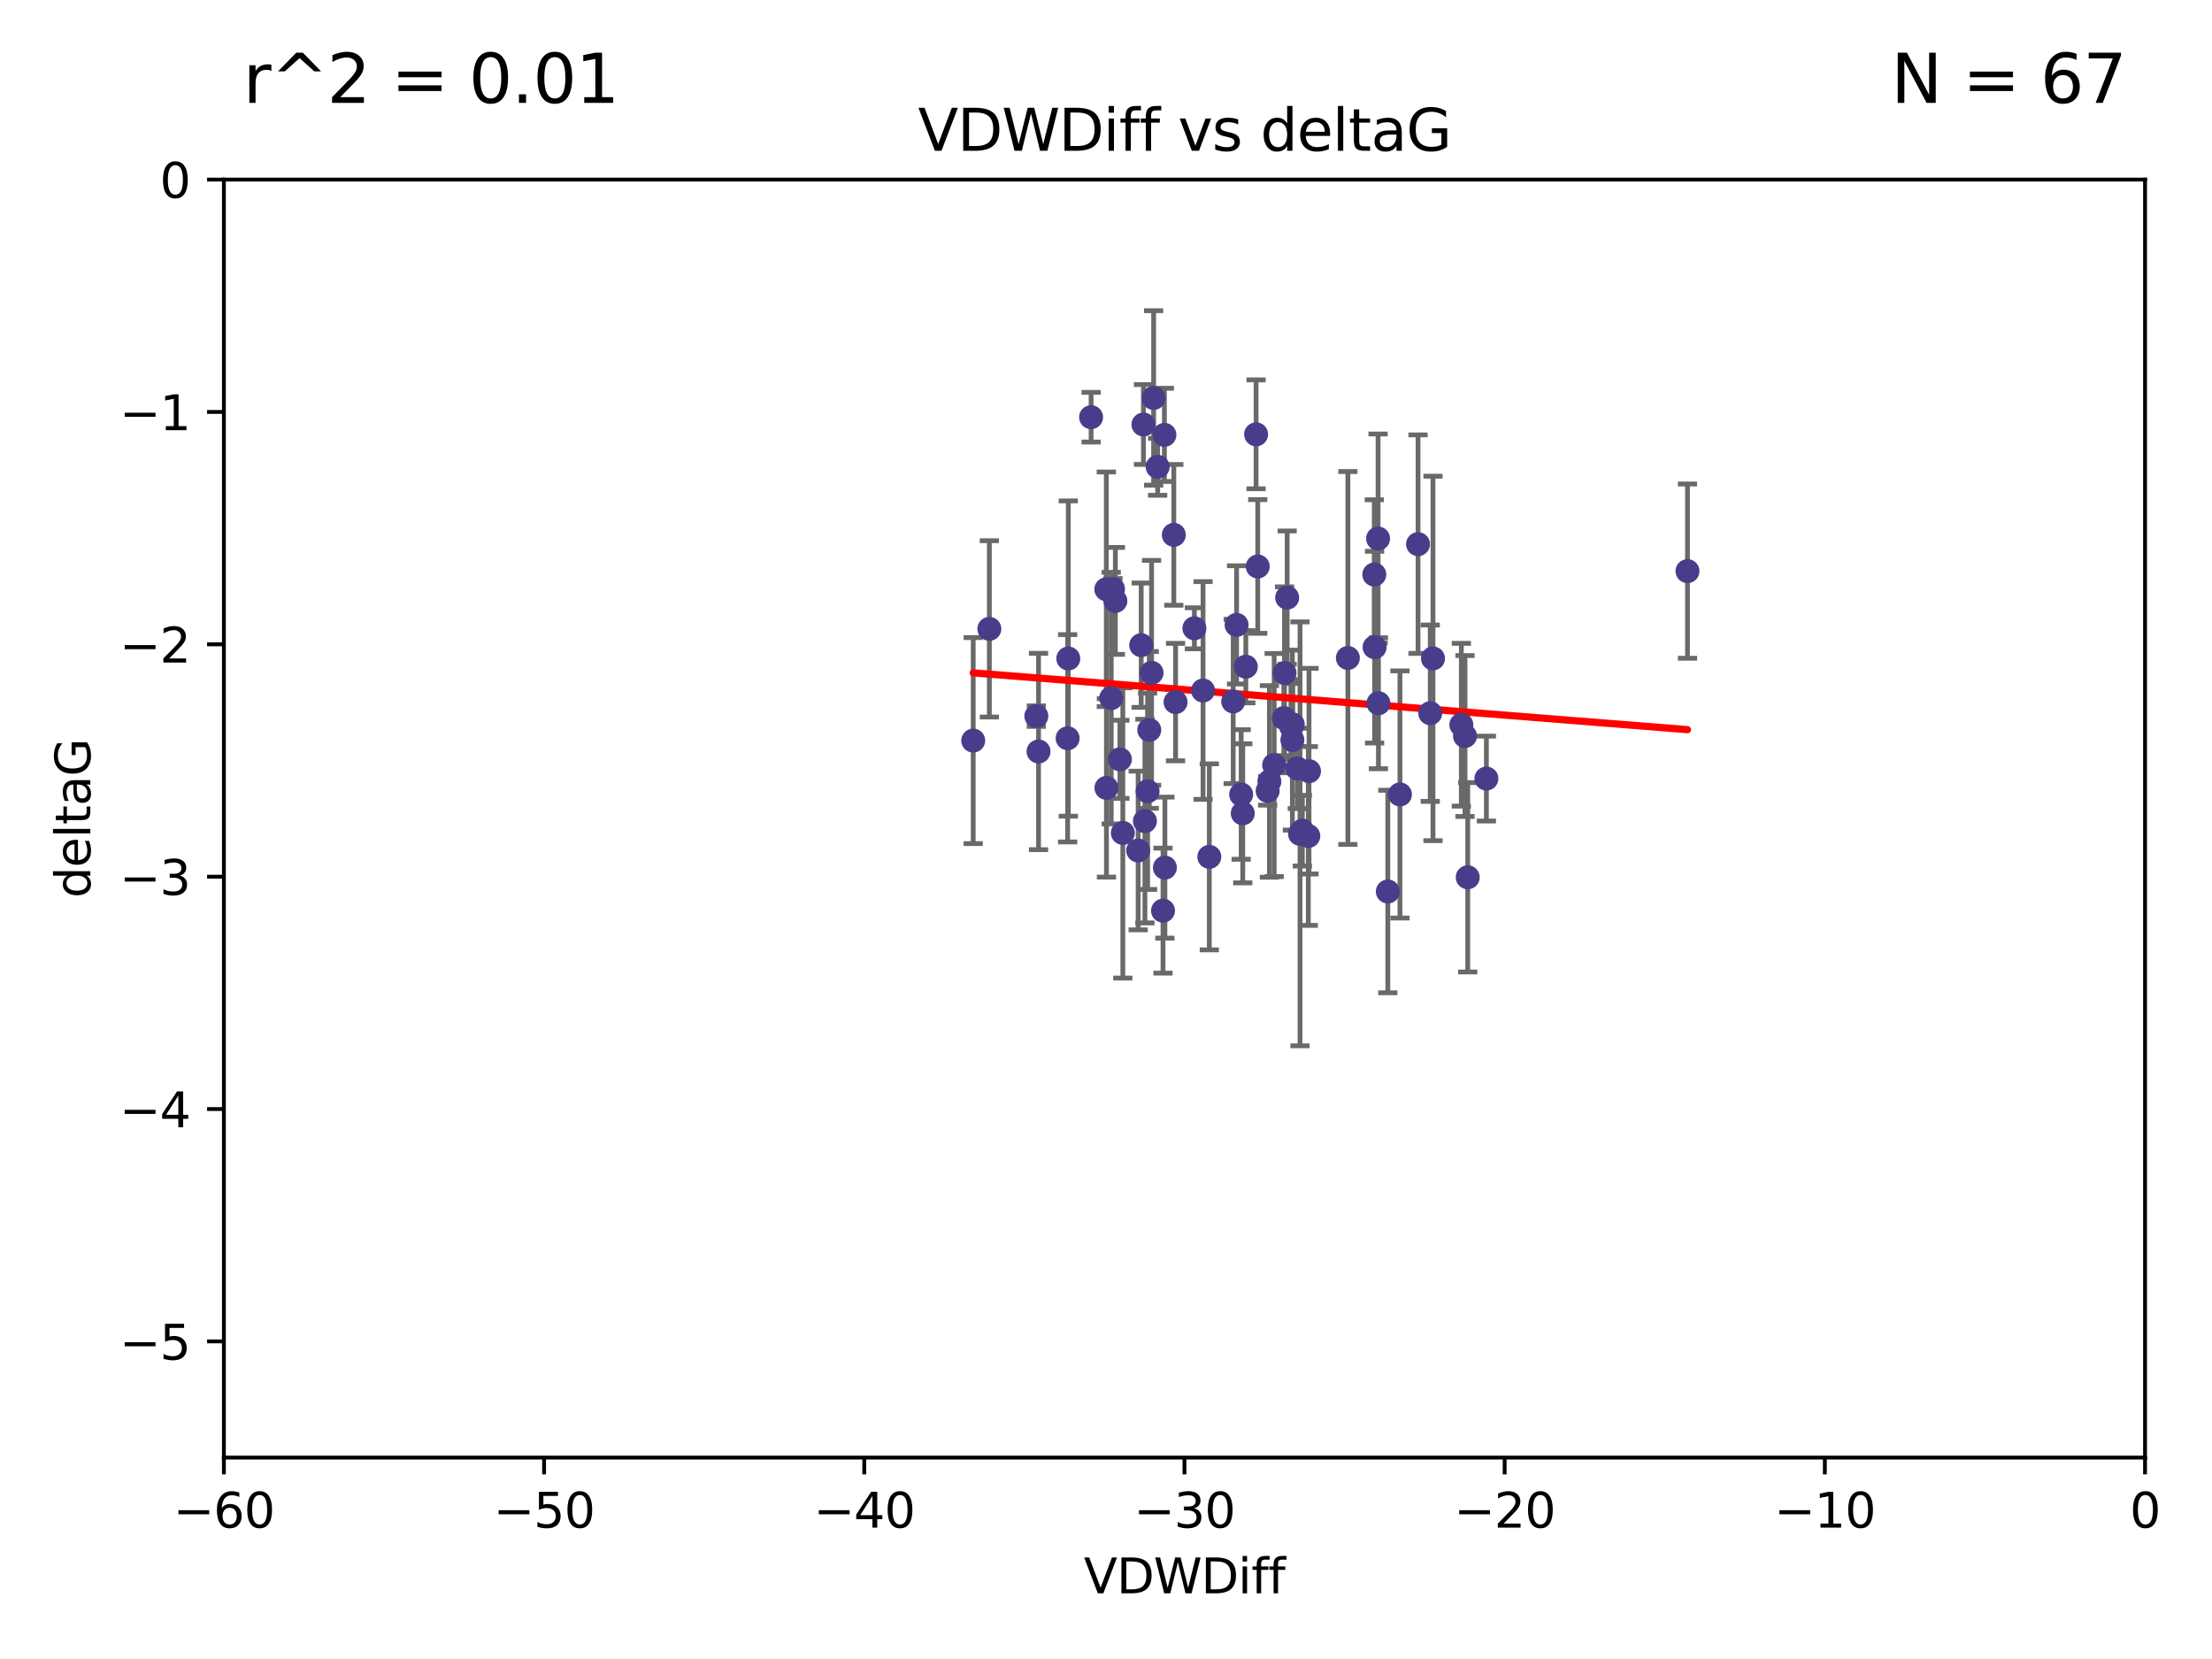 <?xml version="1.0" encoding="utf-8" standalone="no"?>
<!DOCTYPE svg PUBLIC "-//W3C//DTD SVG 1.1//EN"
  "http://www.w3.org/Graphics/SVG/1.1/DTD/svg11.dtd">
<svg xmlns:xlink="http://www.w3.org/1999/xlink" width="460.8pt" height="345.6pt" viewBox="0 0 460.8 345.6" xmlns="http://www.w3.org/2000/svg" version="1.1">
 <defs>
  <style type="text/css">*{stroke-linejoin: round; stroke-linecap: butt}</style>
 </defs>
 <g id="figure_1">
  <g id="patch_1">
   <path d="M 0 345.6 
L 460.8 345.6 
L 460.8 0 
L 0 0 
z
" style="fill: #ffffff"/>
  </g>
  <g id="axes_1">
   <g id="patch_2">
    <path d="M 46.64 303.64 
L 446.85 303.64 
L 446.85 37.411 
L 46.64 37.411 
z
" style="fill: #ffffff"/>
   </g>
   <g id="PathCollection_1">
    <defs>
     <path id="m116207fefe" d="M 0 1.118 
C 0.297 1.118 0.581 1 0.791 0.791 
C 1 0.581 1.118 0.297 1.118 0 
C 1.118 -0.297 1 -0.581 0.791 -0.791 
C 0.581 -1 0.297 -1.118 0 -1.118 
C -0.297 -1.118 -0.581 -1 -0.791 -0.791 
C -1 -0.581 -1.118 -0.297 -1.118 0 
C -1.118 0.297 -1 0.581 -0.791 0.791 
C -0.581 1 -0.297 1.118 0 1.118 
z
" style="stroke: #483d8b"/>
    </defs>
    <g clip-path="url(#p05ab85f09b)">
     <use xlink:href="#m116207fefe" x="270.255" y="160.071" style="fill: #483d8b; stroke: #483d8b"/>
     <use xlink:href="#m116207fefe" x="272.691" y="160.652" style="fill: #483d8b; stroke: #483d8b"/>
     <use xlink:href="#m116207fefe" x="265.433" y="159.372" style="fill: #483d8b; stroke: #483d8b"/>
     <use xlink:href="#m116207fefe" x="239.891" y="140.162" style="fill: #483d8b; stroke: #483d8b"/>
     <use xlink:href="#m116207fefe" x="232.351" y="125.181" style="fill: #483d8b; stroke: #483d8b"/>
     <use xlink:href="#m116207fefe" x="267.447" y="149.587" style="fill: #483d8b; stroke: #483d8b"/>
     <use xlink:href="#m116207fefe" x="202.737" y="154.279" style="fill: #483d8b; stroke: #483d8b"/>
     <use xlink:href="#m116207fefe" x="222.407" y="153.796" style="fill: #483d8b; stroke: #483d8b"/>
     <use xlink:href="#m116207fefe" x="233.906" y="173.516" style="fill: #483d8b; stroke: #483d8b"/>
     <use xlink:href="#m116207fefe" x="216.346" y="156.551" style="fill: #483d8b; stroke: #483d8b"/>
     <use xlink:href="#m116207fefe" x="251.922" y="178.497" style="fill: #483d8b; stroke: #483d8b"/>
     <use xlink:href="#m116207fefe" x="248.814" y="130.884" style="fill: #483d8b; stroke: #483d8b"/>
     <use xlink:href="#m116207fefe" x="271.3" y="173.051" style="fill: #483d8b; stroke: #483d8b"/>
     <use xlink:href="#m116207fefe" x="257.603" y="130.178" style="fill: #483d8b; stroke: #483d8b"/>
     <use xlink:href="#m116207fefe" x="287.153" y="146.497" style="fill: #483d8b; stroke: #483d8b"/>
     <use xlink:href="#m116207fefe" x="227.295" y="86.91" style="fill: #483d8b; stroke: #483d8b"/>
     <use xlink:href="#m116207fefe" x="233.298" y="158.179" style="fill: #483d8b; stroke: #483d8b"/>
     <use xlink:href="#m116207fefe" x="215.886" y="149.182" style="fill: #483d8b; stroke: #483d8b"/>
     <use xlink:href="#m116207fefe" x="230.493" y="164.127" style="fill: #483d8b; stroke: #483d8b"/>
     <use xlink:href="#m116207fefe" x="295.403" y="113.355" style="fill: #483d8b; stroke: #483d8b"/>
     <use xlink:href="#m116207fefe" x="230.466" y="122.757" style="fill: #483d8b; stroke: #483d8b"/>
     <use xlink:href="#m116207fefe" x="289.107" y="185.721" style="fill: #483d8b; stroke: #483d8b"/>
     <use xlink:href="#m116207fefe" x="262.013" y="118.005" style="fill: #483d8b; stroke: #483d8b"/>
     <use xlink:href="#m116207fefe" x="272.543" y="174.149" style="fill: #483d8b; stroke: #483d8b"/>
     <use xlink:href="#m116207fefe" x="269.306" y="150.899" style="fill: #483d8b; stroke: #483d8b"/>
     <use xlink:href="#m116207fefe" x="305.756" y="182.755" style="fill: #483d8b; stroke: #483d8b"/>
     <use xlink:href="#m116207fefe" x="242.569" y="90.593" style="fill: #483d8b; stroke: #483d8b"/>
     <use xlink:href="#m116207fefe" x="286.356" y="134.817" style="fill: #483d8b; stroke: #483d8b"/>
     <use xlink:href="#m116207fefe" x="244.889" y="146.259" style="fill: #483d8b; stroke: #483d8b"/>
     <use xlink:href="#m116207fefe" x="222.546" y="137.183" style="fill: #483d8b; stroke: #483d8b"/>
     <use xlink:href="#m116207fefe" x="264.44" y="162.782" style="fill: #483d8b; stroke: #483d8b"/>
     <use xlink:href="#m116207fefe" x="264.077" y="164.751" style="fill: #483d8b; stroke: #483d8b"/>
     <use xlink:href="#m116207fefe" x="240.322" y="82.899" style="fill: #483d8b; stroke: #483d8b"/>
     <use xlink:href="#m116207fefe" x="237.732" y="134.403" style="fill: #483d8b; stroke: #483d8b"/>
     <use xlink:href="#m116207fefe" x="258.889" y="169.432" style="fill: #483d8b; stroke: #483d8b"/>
     <use xlink:href="#m116207fefe" x="244.528" y="111.421" style="fill: #483d8b; stroke: #483d8b"/>
     <use xlink:href="#m116207fefe" x="237.101" y="177.177" style="fill: #483d8b; stroke: #483d8b"/>
     <use xlink:href="#m116207fefe" x="297.947" y="148.574" style="fill: #483d8b; stroke: #483d8b"/>
     <use xlink:href="#m116207fefe" x="231.488" y="145.428" style="fill: #483d8b; stroke: #483d8b"/>
     <use xlink:href="#m116207fefe" x="268.928" y="151.29" style="fill: #483d8b; stroke: #483d8b"/>
     <use xlink:href="#m116207fefe" x="305.186" y="153.325" style="fill: #483d8b; stroke: #483d8b"/>
     <use xlink:href="#m116207fefe" x="269.227" y="154.174" style="fill: #483d8b; stroke: #483d8b"/>
     <use xlink:href="#m116207fefe" x="250.618" y="143.843" style="fill: #483d8b; stroke: #483d8b"/>
     <use xlink:href="#m116207fefe" x="239.064" y="164.836" style="fill: #483d8b; stroke: #483d8b"/>
     <use xlink:href="#m116207fefe" x="241.163" y="97.248" style="fill: #483d8b; stroke: #483d8b"/>
     <use xlink:href="#m116207fefe" x="242.276" y="189.704" style="fill: #483d8b; stroke: #483d8b"/>
     <use xlink:href="#m116207fefe" x="206.099" y="131.002" style="fill: #483d8b; stroke: #483d8b"/>
     <use xlink:href="#m116207fefe" x="291.637" y="165.498" style="fill: #483d8b; stroke: #483d8b"/>
     <use xlink:href="#m116207fefe" x="231.857" y="122.697" style="fill: #483d8b; stroke: #483d8b"/>
     <use xlink:href="#m116207fefe" x="238.509" y="171.047" style="fill: #483d8b; stroke: #483d8b"/>
     <use xlink:href="#m116207fefe" x="280.786" y="137.07" style="fill: #483d8b; stroke: #483d8b"/>
     <use xlink:href="#m116207fefe" x="298.52" y="137.164" style="fill: #483d8b; stroke: #483d8b"/>
     <use xlink:href="#m116207fefe" x="304.425" y="150.974" style="fill: #483d8b; stroke: #483d8b"/>
     <use xlink:href="#m116207fefe" x="238.202" y="88.433" style="fill: #483d8b; stroke: #483d8b"/>
     <use xlink:href="#m116207fefe" x="259.529" y="138.887" style="fill: #483d8b; stroke: #483d8b"/>
     <use xlink:href="#m116207fefe" x="286.292" y="119.683" style="fill: #483d8b; stroke: #483d8b"/>
     <use xlink:href="#m116207fefe" x="256.898" y="146.121" style="fill: #483d8b; stroke: #483d8b"/>
     <use xlink:href="#m116207fefe" x="309.644" y="162.189" style="fill: #483d8b; stroke: #483d8b"/>
     <use xlink:href="#m116207fefe" x="270.816" y="173.708" style="fill: #483d8b; stroke: #483d8b"/>
     <use xlink:href="#m116207fefe" x="267.591" y="140.214" style="fill: #483d8b; stroke: #483d8b"/>
     <use xlink:href="#m116207fefe" x="239.415" y="152.06" style="fill: #483d8b; stroke: #483d8b"/>
     <use xlink:href="#m116207fefe" x="351.534" y="118.978" style="fill: #483d8b; stroke: #483d8b"/>
     <use xlink:href="#m116207fefe" x="261.666" y="90.48" style="fill: #483d8b; stroke: #483d8b"/>
     <use xlink:href="#m116207fefe" x="287.077" y="112.19" style="fill: #483d8b; stroke: #483d8b"/>
     <use xlink:href="#m116207fefe" x="242.67" y="180.74" style="fill: #483d8b; stroke: #483d8b"/>
     <use xlink:href="#m116207fefe" x="258.557" y="165.503" style="fill: #483d8b; stroke: #483d8b"/>
     <use xlink:href="#m116207fefe" x="268.139" y="124.495" style="fill: #483d8b; stroke: #483d8b"/>
    </g>
   </g>
   <g id="matplotlib.axis_1">
    <g id="xtick_1">
     <g id="line2d_1">
      <defs>
       <path id="m28a22cbeb1" d="M 0 0 
L 0 3.5 
" style="stroke: #000000; stroke-width: 0.8"/>
      </defs>
      <g>
       <use xlink:href="#m28a22cbeb1" x="46.64" y="303.64" style="stroke: #000000; stroke-width: 0.8"/>
      </g>
     </g>
     <g id="text_1">
      <!-- −60 -->
      <g transform="translate(36.088 318.238)scale(0.1 -0.1)">
       <defs>
        <path id="DejaVuSans-2212" d="M 678 2272 
L 4684 2272 
L 4684 1741 
L 678 1741 
L 678 2272 
z
" transform="scale(0.016)"/>
        <path id="DejaVuSans-36" d="M 2113 2584 
Q 1688 2584 1439 2293 
Q 1191 2003 1191 1497 
Q 1191 994 1439 701 
Q 1688 409 2113 409 
Q 2538 409 2786 701 
Q 3034 994 3034 1497 
Q 3034 2003 2786 2293 
Q 2538 2584 2113 2584 
z
M 3366 4563 
L 3366 3988 
Q 3128 4100 2886 4159 
Q 2644 4219 2406 4219 
Q 1781 4219 1451 3797 
Q 1122 3375 1075 2522 
Q 1259 2794 1537 2939 
Q 1816 3084 2150 3084 
Q 2853 3084 3261 2657 
Q 3669 2231 3669 1497 
Q 3669 778 3244 343 
Q 2819 -91 2113 -91 
Q 1303 -91 875 529 
Q 447 1150 447 2328 
Q 447 3434 972 4092 
Q 1497 4750 2381 4750 
Q 2619 4750 2861 4703 
Q 3103 4656 3366 4563 
z
" transform="scale(0.016)"/>
        <path id="DejaVuSans-30" d="M 2034 4250 
Q 1547 4250 1301 3770 
Q 1056 3291 1056 2328 
Q 1056 1369 1301 889 
Q 1547 409 2034 409 
Q 2525 409 2770 889 
Q 3016 1369 3016 2328 
Q 3016 3291 2770 3770 
Q 2525 4250 2034 4250 
z
M 2034 4750 
Q 2819 4750 3233 4129 
Q 3647 3509 3647 2328 
Q 3647 1150 3233 529 
Q 2819 -91 2034 -91 
Q 1250 -91 836 529 
Q 422 1150 422 2328 
Q 422 3509 836 4129 
Q 1250 4750 2034 4750 
z
" transform="scale(0.016)"/>
       </defs>
       <use xlink:href="#DejaVuSans-2212"/>
       <use xlink:href="#DejaVuSans-36" x="83.789"/>
       <use xlink:href="#DejaVuSans-30" x="147.412"/>
      </g>
     </g>
    </g>
    <g id="xtick_2">
     <g id="line2d_2">
      <g>
       <use xlink:href="#m28a22cbeb1" x="113.342" y="303.64" style="stroke: #000000; stroke-width: 0.8"/>
      </g>
     </g>
     <g id="text_2">
      <!-- −50 -->
      <g transform="translate(102.789 318.238)scale(0.1 -0.1)">
       <defs>
        <path id="DejaVuSans-35" d="M 691 4666 
L 3169 4666 
L 3169 4134 
L 1269 4134 
L 1269 2991 
Q 1406 3038 1543 3061 
Q 1681 3084 1819 3084 
Q 2600 3084 3056 2656 
Q 3513 2228 3513 1497 
Q 3513 744 3044 326 
Q 2575 -91 1722 -91 
Q 1428 -91 1123 -41 
Q 819 9 494 109 
L 494 744 
Q 775 591 1075 516 
Q 1375 441 1709 441 
Q 2250 441 2565 725 
Q 2881 1009 2881 1497 
Q 2881 1984 2565 2268 
Q 2250 2553 1709 2553 
Q 1456 2553 1204 2497 
Q 953 2441 691 2322 
L 691 4666 
z
" transform="scale(0.016)"/>
       </defs>
       <use xlink:href="#DejaVuSans-2212"/>
       <use xlink:href="#DejaVuSans-35" x="83.789"/>
       <use xlink:href="#DejaVuSans-30" x="147.412"/>
      </g>
     </g>
    </g>
    <g id="xtick_3">
     <g id="line2d_3">
      <g>
       <use xlink:href="#m28a22cbeb1" x="180.043" y="303.64" style="stroke: #000000; stroke-width: 0.8"/>
      </g>
     </g>
     <g id="text_3">
      <!-- −40 -->
      <g transform="translate(169.491 318.238)scale(0.1 -0.1)">
       <defs>
        <path id="DejaVuSans-34" d="M 2419 4116 
L 825 1625 
L 2419 1625 
L 2419 4116 
z
M 2253 4666 
L 3047 4666 
L 3047 1625 
L 3713 1625 
L 3713 1100 
L 3047 1100 
L 3047 0 
L 2419 0 
L 2419 1100 
L 313 1100 
L 313 1709 
L 2253 4666 
z
" transform="scale(0.016)"/>
       </defs>
       <use xlink:href="#DejaVuSans-2212"/>
       <use xlink:href="#DejaVuSans-34" x="83.789"/>
       <use xlink:href="#DejaVuSans-30" x="147.412"/>
      </g>
     </g>
    </g>
    <g id="xtick_4">
     <g id="line2d_4">
      <g>
       <use xlink:href="#m28a22cbeb1" x="246.745" y="303.64" style="stroke: #000000; stroke-width: 0.8"/>
      </g>
     </g>
     <g id="text_4">
      <!-- −30 -->
      <g transform="translate(236.193 318.238)scale(0.1 -0.1)">
       <defs>
        <path id="DejaVuSans-33" d="M 2597 2516 
Q 3050 2419 3304 2112 
Q 3559 1806 3559 1356 
Q 3559 666 3084 287 
Q 2609 -91 1734 -91 
Q 1441 -91 1130 -33 
Q 819 25 488 141 
L 488 750 
Q 750 597 1062 519 
Q 1375 441 1716 441 
Q 2309 441 2620 675 
Q 2931 909 2931 1356 
Q 2931 1769 2642 2001 
Q 2353 2234 1838 2234 
L 1294 2234 
L 1294 2753 
L 1863 2753 
Q 2328 2753 2575 2939 
Q 2822 3125 2822 3475 
Q 2822 3834 2567 4026 
Q 2313 4219 1838 4219 
Q 1578 4219 1281 4162 
Q 984 4106 628 3988 
L 628 4550 
Q 988 4650 1302 4700 
Q 1616 4750 1894 4750 
Q 2613 4750 3031 4423 
Q 3450 4097 3450 3541 
Q 3450 3153 3228 2886 
Q 3006 2619 2597 2516 
z
" transform="scale(0.016)"/>
       </defs>
       <use xlink:href="#DejaVuSans-2212"/>
       <use xlink:href="#DejaVuSans-33" x="83.789"/>
       <use xlink:href="#DejaVuSans-30" x="147.412"/>
      </g>
     </g>
    </g>
    <g id="xtick_5">
     <g id="line2d_5">
      <g>
       <use xlink:href="#m28a22cbeb1" x="313.447" y="303.64" style="stroke: #000000; stroke-width: 0.8"/>
      </g>
     </g>
     <g id="text_5">
      <!-- −20 -->
      <g transform="translate(302.894 318.238)scale(0.1 -0.1)">
       <defs>
        <path id="DejaVuSans-32" d="M 1228 531 
L 3431 531 
L 3431 0 
L 469 0 
L 469 531 
Q 828 903 1448 1529 
Q 2069 2156 2228 2338 
Q 2531 2678 2651 2914 
Q 2772 3150 2772 3378 
Q 2772 3750 2511 3984 
Q 2250 4219 1831 4219 
Q 1534 4219 1204 4116 
Q 875 4013 500 3803 
L 500 4441 
Q 881 4594 1212 4672 
Q 1544 4750 1819 4750 
Q 2544 4750 2975 4387 
Q 3406 4025 3406 3419 
Q 3406 3131 3298 2873 
Q 3191 2616 2906 2266 
Q 2828 2175 2409 1742 
Q 1991 1309 1228 531 
z
" transform="scale(0.016)"/>
       </defs>
       <use xlink:href="#DejaVuSans-2212"/>
       <use xlink:href="#DejaVuSans-32" x="83.789"/>
       <use xlink:href="#DejaVuSans-30" x="147.412"/>
      </g>
     </g>
    </g>
    <g id="xtick_6">
     <g id="line2d_6">
      <g>
       <use xlink:href="#m28a22cbeb1" x="380.148" y="303.64" style="stroke: #000000; stroke-width: 0.8"/>
      </g>
     </g>
     <g id="text_6">
      <!-- −10 -->
      <g transform="translate(369.596 318.238)scale(0.1 -0.1)">
       <defs>
        <path id="DejaVuSans-31" d="M 794 531 
L 1825 531 
L 1825 4091 
L 703 3866 
L 703 4441 
L 1819 4666 
L 2450 4666 
L 2450 531 
L 3481 531 
L 3481 0 
L 794 0 
L 794 531 
z
" transform="scale(0.016)"/>
       </defs>
       <use xlink:href="#DejaVuSans-2212"/>
       <use xlink:href="#DejaVuSans-31" x="83.789"/>
       <use xlink:href="#DejaVuSans-30" x="147.412"/>
      </g>
     </g>
    </g>
    <g id="xtick_7">
     <g id="line2d_7">
      <g>
       <use xlink:href="#m28a22cbeb1" x="446.85" y="303.64" style="stroke: #000000; stroke-width: 0.8"/>
      </g>
     </g>
     <g id="text_7">
      <!-- 0 -->
      <g transform="translate(443.669 318.238)scale(0.1 -0.1)">
       <use xlink:href="#DejaVuSans-30"/>
      </g>
     </g>
    </g>
    <g id="text_8">
     <!-- VDWDiff -->
     <g transform="translate(225.772 331.917)scale(0.1 -0.1)">
      <defs>
       <path id="DejaVuSans-56" d="M 1831 0 
L 50 4666 
L 709 4666 
L 2188 738 
L 3669 4666 
L 4325 4666 
L 2547 0 
L 1831 0 
z
" transform="scale(0.016)"/>
       <path id="DejaVuSans-44" d="M 1259 4147 
L 1259 519 
L 2022 519 
Q 2988 519 3436 956 
Q 3884 1394 3884 2338 
Q 3884 3275 3436 3711 
Q 2988 4147 2022 4147 
L 1259 4147 
z
M 628 4666 
L 1925 4666 
Q 3281 4666 3915 4102 
Q 4550 3538 4550 2338 
Q 4550 1131 3912 565 
Q 3275 0 1925 0 
L 628 0 
L 628 4666 
z
" transform="scale(0.016)"/>
       <path id="DejaVuSans-57" d="M 213 4666 
L 850 4666 
L 1831 722 
L 2809 4666 
L 3519 4666 
L 4500 722 
L 5478 4666 
L 6119 4666 
L 4947 0 
L 4153 0 
L 3169 4050 
L 2175 0 
L 1381 0 
L 213 4666 
z
" transform="scale(0.016)"/>
       <path id="DejaVuSans-69" d="M 603 3500 
L 1178 3500 
L 1178 0 
L 603 0 
L 603 3500 
z
M 603 4863 
L 1178 4863 
L 1178 4134 
L 603 4134 
L 603 4863 
z
" transform="scale(0.016)"/>
       <path id="DejaVuSans-66" d="M 2375 4863 
L 2375 4384 
L 1825 4384 
Q 1516 4384 1395 4259 
Q 1275 4134 1275 3809 
L 1275 3500 
L 2222 3500 
L 2222 3053 
L 1275 3053 
L 1275 0 
L 697 0 
L 697 3053 
L 147 3053 
L 147 3500 
L 697 3500 
L 697 3744 
Q 697 4328 969 4595 
Q 1241 4863 1831 4863 
L 2375 4863 
z
" transform="scale(0.016)"/>
      </defs>
      <use xlink:href="#DejaVuSans-56"/>
      <use xlink:href="#DejaVuSans-44" x="68.408"/>
      <use xlink:href="#DejaVuSans-57" x="145.41"/>
      <use xlink:href="#DejaVuSans-44" x="244.287"/>
      <use xlink:href="#DejaVuSans-69" x="321.289"/>
      <use xlink:href="#DejaVuSans-66" x="349.072"/>
      <use xlink:href="#DejaVuSans-66" x="384.277"/>
     </g>
    </g>
   </g>
   <g id="matplotlib.axis_2">
    <g id="ytick_1">
     <g id="line2d_8">
      <defs>
       <path id="mb8b93cf6dc" d="M 0 0 
L -3.5 0 
" style="stroke: #000000; stroke-width: 0.8"/>
      </defs>
      <g>
       <use xlink:href="#mb8b93cf6dc" x="46.64" y="279.437" style="stroke: #000000; stroke-width: 0.8"/>
      </g>
     </g>
     <g id="text_9">
      <!-- −5 -->
      <g transform="translate(24.898 283.237)scale(0.1 -0.1)">
       <use xlink:href="#DejaVuSans-2212"/>
       <use xlink:href="#DejaVuSans-35" x="83.789"/>
      </g>
     </g>
    </g>
    <g id="ytick_2">
     <g id="line2d_9">
      <g>
       <use xlink:href="#mb8b93cf6dc" x="46.64" y="231.032" style="stroke: #000000; stroke-width: 0.8"/>
      </g>
     </g>
     <g id="text_10">
      <!-- −4 -->
      <g transform="translate(24.898 234.831)scale(0.1 -0.1)">
       <use xlink:href="#DejaVuSans-2212"/>
       <use xlink:href="#DejaVuSans-34" x="83.789"/>
      </g>
     </g>
    </g>
    <g id="ytick_3">
     <g id="line2d_10">
      <g>
       <use xlink:href="#mb8b93cf6dc" x="46.64" y="182.627" style="stroke: #000000; stroke-width: 0.8"/>
      </g>
     </g>
     <g id="text_11">
      <!-- −3 -->
      <g transform="translate(24.898 186.426)scale(0.1 -0.1)">
       <use xlink:href="#DejaVuSans-2212"/>
       <use xlink:href="#DejaVuSans-33" x="83.789"/>
      </g>
     </g>
    </g>
    <g id="ytick_4">
     <g id="line2d_11">
      <g>
       <use xlink:href="#mb8b93cf6dc" x="46.64" y="134.222" style="stroke: #000000; stroke-width: 0.8"/>
      </g>
     </g>
     <g id="text_12">
      <!-- −2 -->
      <g transform="translate(24.898 138.021)scale(0.1 -0.1)">
       <use xlink:href="#DejaVuSans-2212"/>
       <use xlink:href="#DejaVuSans-32" x="83.789"/>
      </g>
     </g>
    </g>
    <g id="ytick_5">
     <g id="line2d_12">
      <g>
       <use xlink:href="#mb8b93cf6dc" x="46.64" y="85.816" style="stroke: #000000; stroke-width: 0.8"/>
      </g>
     </g>
     <g id="text_13">
      <!-- −1 -->
      <g transform="translate(24.898 89.616)scale(0.1 -0.1)">
       <use xlink:href="#DejaVuSans-2212"/>
       <use xlink:href="#DejaVuSans-31" x="83.789"/>
      </g>
     </g>
    </g>
    <g id="ytick_6">
     <g id="line2d_13">
      <g>
       <use xlink:href="#mb8b93cf6dc" x="46.64" y="37.411" style="stroke: #000000; stroke-width: 0.8"/>
      </g>
     </g>
     <g id="text_14">
      <!-- 0 -->
      <g transform="translate(33.278 41.21)scale(0.1 -0.1)">
       <use xlink:href="#DejaVuSans-30"/>
      </g>
     </g>
    </g>
    <g id="text_15">
     <!-- deltaG -->
     <g transform="translate(18.818 187.064)rotate(-90)scale(0.1 -0.1)">
      <defs>
       <path id="DejaVuSans-64" d="M 2906 2969 
L 2906 4863 
L 3481 4863 
L 3481 0 
L 2906 0 
L 2906 525 
Q 2725 213 2448 61 
Q 2172 -91 1784 -91 
Q 1150 -91 751 415 
Q 353 922 353 1747 
Q 353 2572 751 3078 
Q 1150 3584 1784 3584 
Q 2172 3584 2448 3432 
Q 2725 3281 2906 2969 
z
M 947 1747 
Q 947 1113 1208 752 
Q 1469 391 1925 391 
Q 2381 391 2643 752 
Q 2906 1113 2906 1747 
Q 2906 2381 2643 2742 
Q 2381 3103 1925 3103 
Q 1469 3103 1208 2742 
Q 947 2381 947 1747 
z
" transform="scale(0.016)"/>
       <path id="DejaVuSans-65" d="M 3597 1894 
L 3597 1613 
L 953 1613 
Q 991 1019 1311 708 
Q 1631 397 2203 397 
Q 2534 397 2845 478 
Q 3156 559 3463 722 
L 3463 178 
Q 3153 47 2828 -22 
Q 2503 -91 2169 -91 
Q 1331 -91 842 396 
Q 353 884 353 1716 
Q 353 2575 817 3079 
Q 1281 3584 2069 3584 
Q 2775 3584 3186 3129 
Q 3597 2675 3597 1894 
z
M 3022 2063 
Q 3016 2534 2758 2815 
Q 2500 3097 2075 3097 
Q 1594 3097 1305 2825 
Q 1016 2553 972 2059 
L 3022 2063 
z
" transform="scale(0.016)"/>
       <path id="DejaVuSans-6c" d="M 603 4863 
L 1178 4863 
L 1178 0 
L 603 0 
L 603 4863 
z
" transform="scale(0.016)"/>
       <path id="DejaVuSans-74" d="M 1172 4494 
L 1172 3500 
L 2356 3500 
L 2356 3053 
L 1172 3053 
L 1172 1153 
Q 1172 725 1289 603 
Q 1406 481 1766 481 
L 2356 481 
L 2356 0 
L 1766 0 
Q 1100 0 847 248 
Q 594 497 594 1153 
L 594 3053 
L 172 3053 
L 172 3500 
L 594 3500 
L 594 4494 
L 1172 4494 
z
" transform="scale(0.016)"/>
       <path id="DejaVuSans-61" d="M 2194 1759 
Q 1497 1759 1228 1600 
Q 959 1441 959 1056 
Q 959 750 1161 570 
Q 1363 391 1709 391 
Q 2188 391 2477 730 
Q 2766 1069 2766 1631 
L 2766 1759 
L 2194 1759 
z
M 3341 1997 
L 3341 0 
L 2766 0 
L 2766 531 
Q 2569 213 2275 61 
Q 1981 -91 1556 -91 
Q 1019 -91 701 211 
Q 384 513 384 1019 
Q 384 1609 779 1909 
Q 1175 2209 1959 2209 
L 2766 2209 
L 2766 2266 
Q 2766 2663 2505 2880 
Q 2244 3097 1772 3097 
Q 1472 3097 1187 3025 
Q 903 2953 641 2809 
L 641 3341 
Q 956 3463 1253 3523 
Q 1550 3584 1831 3584 
Q 2591 3584 2966 3190 
Q 3341 2797 3341 1997 
z
" transform="scale(0.016)"/>
       <path id="DejaVuSans-47" d="M 3809 666 
L 3809 1919 
L 2778 1919 
L 2778 2438 
L 4434 2438 
L 4434 434 
Q 4069 175 3628 42 
Q 3188 -91 2688 -91 
Q 1594 -91 976 548 
Q 359 1188 359 2328 
Q 359 3472 976 4111 
Q 1594 4750 2688 4750 
Q 3144 4750 3555 4637 
Q 3966 4525 4313 4306 
L 4313 3634 
Q 3963 3931 3569 4081 
Q 3175 4231 2741 4231 
Q 1884 4231 1454 3753 
Q 1025 3275 1025 2328 
Q 1025 1384 1454 906 
Q 1884 428 2741 428 
Q 3075 428 3337 486 
Q 3600 544 3809 666 
z
" transform="scale(0.016)"/>
      </defs>
      <use xlink:href="#DejaVuSans-64"/>
      <use xlink:href="#DejaVuSans-65" x="63.477"/>
      <use xlink:href="#DejaVuSans-6c" x="125"/>
      <use xlink:href="#DejaVuSans-74" x="152.783"/>
      <use xlink:href="#DejaVuSans-61" x="191.992"/>
      <use xlink:href="#DejaVuSans-47" x="253.271"/>
     </g>
    </g>
   </g>
   <g id="LineCollection_1">
    <path d="M 270.255 168.439 
L 270.255 151.703 
" clip-path="url(#p05ab85f09b)" style="fill: none; stroke: #696969"/>
    <path d="M 272.691 182.073 
L 272.691 139.231 
" clip-path="url(#p05ab85f09b)" style="fill: none; stroke: #696969"/>
    <path d="M 265.433 182.611 
L 265.433 136.132 
" clip-path="url(#p05ab85f09b)" style="fill: none; stroke: #696969"/>
    <path d="M 239.891 163.584 
L 239.891 116.74 
" clip-path="url(#p05ab85f09b)" style="fill: none; stroke: #696969"/>
    <path d="M 232.351 136.32 
L 232.351 114.041 
" clip-path="url(#p05ab85f09b)" style="fill: none; stroke: #696969"/>
    <path d="M 267.447 157.412 
L 267.447 141.762 
" clip-path="url(#p05ab85f09b)" style="fill: none; stroke: #696969"/>
    <path d="M 202.737 175.739 
L 202.737 132.819 
" clip-path="url(#p05ab85f09b)" style="fill: none; stroke: #696969"/>
    <path d="M 222.407 175.392 
L 222.407 132.2 
" clip-path="url(#p05ab85f09b)" style="fill: none; stroke: #696969"/>
    <path d="M 233.906 203.746 
L 233.906 143.286 
" clip-path="url(#p05ab85f09b)" style="fill: none; stroke: #696969"/>
    <path d="M 216.346 177.004 
L 216.346 136.097 
" clip-path="url(#p05ab85f09b)" style="fill: none; stroke: #696969"/>
    <path d="M 251.922 197.874 
L 251.922 159.12 
" clip-path="url(#p05ab85f09b)" style="fill: none; stroke: #696969"/>
    <path d="M 248.814 135.159 
L 248.814 126.609 
" clip-path="url(#p05ab85f09b)" style="fill: none; stroke: #696969"/>
    <path d="M 271.3 180.414 
L 271.3 165.687 
" clip-path="url(#p05ab85f09b)" style="fill: none; stroke: #696969"/>
    <path d="M 257.603 142.492 
L 257.603 117.864 
" clip-path="url(#p05ab85f09b)" style="fill: none; stroke: #696969"/>
    <path d="M 287.153 160.138 
L 287.153 132.856 
" clip-path="url(#p05ab85f09b)" style="fill: none; stroke: #696969"/>
    <path d="M 227.295 92.088 
L 227.295 81.731 
" clip-path="url(#p05ab85f09b)" style="fill: none; stroke: #696969"/>
    <path d="M 233.298 166.315 
L 233.298 150.044 
" clip-path="url(#p05ab85f09b)" style="fill: none; stroke: #696969"/>
    <path d="M 215.886 151.319 
L 215.886 147.045 
" clip-path="url(#p05ab85f09b)" style="fill: none; stroke: #696969"/>
    <path d="M 230.493 182.713 
L 230.493 145.541 
" clip-path="url(#p05ab85f09b)" style="fill: none; stroke: #696969"/>
    <path d="M 295.403 136.114 
L 295.403 90.597 
" clip-path="url(#p05ab85f09b)" style="fill: none; stroke: #696969"/>
    <path d="M 230.466 147.193 
L 230.466 98.321 
" clip-path="url(#p05ab85f09b)" style="fill: none; stroke: #696969"/>
    <path d="M 289.107 206.817 
L 289.107 164.624 
" clip-path="url(#p05ab85f09b)" style="fill: none; stroke: #696969"/>
    <path d="M 262.013 131.932 
L 262.013 104.078 
" clip-path="url(#p05ab85f09b)" style="fill: none; stroke: #696969"/>
    <path d="M 272.543 192.775 
L 272.543 155.523 
" clip-path="url(#p05ab85f09b)" style="fill: none; stroke: #696969"/>
    <path d="M 269.306 159.417 
L 269.306 142.381 
" clip-path="url(#p05ab85f09b)" style="fill: none; stroke: #696969"/>
    <path d="M 305.756 202.478 
L 305.756 163.031 
" clip-path="url(#p05ab85f09b)" style="fill: none; stroke: #696969"/>
    <path d="M 242.569 100.302 
L 242.569 80.883 
" clip-path="url(#p05ab85f09b)" style="fill: none; stroke: #696969"/>
    <path d="M 286.356 154.789 
L 286.356 114.844 
" clip-path="url(#p05ab85f09b)" style="fill: none; stroke: #696969"/>
    <path d="M 244.889 158.491 
L 244.889 134.026 
" clip-path="url(#p05ab85f09b)" style="fill: none; stroke: #696969"/>
    <path d="M 222.546 170.019 
L 222.546 104.346 
" clip-path="url(#p05ab85f09b)" style="fill: none; stroke: #696969"/>
    <path d="M 264.44 182.734 
L 264.44 142.831 
" clip-path="url(#p05ab85f09b)" style="fill: none; stroke: #696969"/>
    <path d="M 264.077 167.729 
L 264.077 161.773 
" clip-path="url(#p05ab85f09b)" style="fill: none; stroke: #696969"/>
    <path d="M 240.322 101.068 
L 240.322 64.729 
" clip-path="url(#p05ab85f09b)" style="fill: none; stroke: #696969"/>
    <path d="M 237.732 147.35 
L 237.732 121.456 
" clip-path="url(#p05ab85f09b)" style="fill: none; stroke: #696969"/>
    <path d="M 258.889 183.915 
L 258.889 154.949 
" clip-path="url(#p05ab85f09b)" style="fill: none; stroke: #696969"/>
    <path d="M 244.528 126.077 
L 244.528 96.766 
" clip-path="url(#p05ab85f09b)" style="fill: none; stroke: #696969"/>
    <path d="M 237.101 193.705 
L 237.101 160.649 
" clip-path="url(#p05ab85f09b)" style="fill: none; stroke: #696969"/>
    <path d="M 297.947 166.943 
L 297.947 130.205 
" clip-path="url(#p05ab85f09b)" style="fill: none; stroke: #696969"/>
    <path d="M 231.488 171.63 
L 231.488 119.226 
" clip-path="url(#p05ab85f09b)" style="fill: none; stroke: #696969"/>
    <path d="M 268.928 160.985 
L 268.928 141.595 
" clip-path="url(#p05ab85f09b)" style="fill: none; stroke: #696969"/>
    <path d="M 305.186 170.083 
L 305.186 136.566 
" clip-path="url(#p05ab85f09b)" style="fill: none; stroke: #696969"/>
    <path d="M 269.227 172.915 
L 269.227 135.433 
" clip-path="url(#p05ab85f09b)" style="fill: none; stroke: #696969"/>
    <path d="M 250.618 166.519 
L 250.618 121.168 
" clip-path="url(#p05ab85f09b)" style="fill: none; stroke: #696969"/>
    <path d="M 239.064 185.281 
L 239.064 144.392 
" clip-path="url(#p05ab85f09b)" style="fill: none; stroke: #696969"/>
    <path d="M 241.163 103.175 
L 241.163 91.322 
" clip-path="url(#p05ab85f09b)" style="fill: none; stroke: #696969"/>
    <path d="M 242.276 202.722 
L 242.276 176.686 
" clip-path="url(#p05ab85f09b)" style="fill: none; stroke: #696969"/>
    <path d="M 206.099 149.364 
L 206.099 112.639 
" clip-path="url(#p05ab85f09b)" style="fill: none; stroke: #696969"/>
    <path d="M 291.637 191.237 
L 291.637 139.759 
" clip-path="url(#p05ab85f09b)" style="fill: none; stroke: #696969"/>
    <path d="M 231.857 124.879 
L 231.857 120.514 
" clip-path="url(#p05ab85f09b)" style="fill: none; stroke: #696969"/>
    <path d="M 238.509 192.259 
L 238.509 149.834 
" clip-path="url(#p05ab85f09b)" style="fill: none; stroke: #696969"/>
    <path d="M 280.786 175.911 
L 280.786 98.23 
" clip-path="url(#p05ab85f09b)" style="fill: none; stroke: #696969"/>
    <path d="M 298.52 175.126 
L 298.52 99.201 
" clip-path="url(#p05ab85f09b)" style="fill: none; stroke: #696969"/>
    <path d="M 304.425 167.926 
L 304.425 134.022 
" clip-path="url(#p05ab85f09b)" style="fill: none; stroke: #696969"/>
    <path d="M 238.202 96.752 
L 238.202 80.114 
" clip-path="url(#p05ab85f09b)" style="fill: none; stroke: #696969"/>
    <path d="M 259.529 146.412 
L 259.529 131.362 
" clip-path="url(#p05ab85f09b)" style="fill: none; stroke: #696969"/>
    <path d="M 286.292 135.26 
L 286.292 104.106 
" clip-path="url(#p05ab85f09b)" style="fill: none; stroke: #696969"/>
    <path d="M 256.898 163.24 
L 256.898 129.003 
" clip-path="url(#p05ab85f09b)" style="fill: none; stroke: #696969"/>
    <path d="M 309.644 171.027 
L 309.644 153.352 
" clip-path="url(#p05ab85f09b)" style="fill: none; stroke: #696969"/>
    <path d="M 270.816 217.862 
L 270.816 129.554 
" clip-path="url(#p05ab85f09b)" style="fill: none; stroke: #696969"/>
    <path d="M 267.591 158.178 
L 267.591 122.25 
" clip-path="url(#p05ab85f09b)" style="fill: none; stroke: #696969"/>
    <path d="M 239.415 168.389 
L 239.415 135.73 
" clip-path="url(#p05ab85f09b)" style="fill: none; stroke: #696969"/>
    <path d="M 351.534 137.132 
L 351.534 100.823 
" clip-path="url(#p05ab85f09b)" style="fill: none; stroke: #696969"/>
    <path d="M 261.666 101.823 
L 261.666 79.137 
" clip-path="url(#p05ab85f09b)" style="fill: none; stroke: #696969"/>
    <path d="M 287.077 133.969 
L 287.077 90.411 
" clip-path="url(#p05ab85f09b)" style="fill: none; stroke: #696969"/>
    <path d="M 242.67 195.429 
L 242.67 166.05 
" clip-path="url(#p05ab85f09b)" style="fill: none; stroke: #696969"/>
    <path d="M 258.557 178.999 
L 258.557 152.007 
" clip-path="url(#p05ab85f09b)" style="fill: none; stroke: #696969"/>
    <path d="M 268.139 138.38 
L 268.139 110.61 
" clip-path="url(#p05ab85f09b)" style="fill: none; stroke: #696969"/>
   </g>
   <g id="line2d_14">
    <defs>
     <path id="m48e81d3c6b" d="M 2 0 
L -2 -0 
" style="stroke: #696969"/>
    </defs>
    <g clip-path="url(#p05ab85f09b)">
     <use xlink:href="#m48e81d3c6b" x="270.255" y="168.439" style="fill: #696969; stroke: #696969"/>
     <use xlink:href="#m48e81d3c6b" x="272.691" y="182.073" style="fill: #696969; stroke: #696969"/>
     <use xlink:href="#m48e81d3c6b" x="265.433" y="182.611" style="fill: #696969; stroke: #696969"/>
     <use xlink:href="#m48e81d3c6b" x="239.891" y="163.584" style="fill: #696969; stroke: #696969"/>
     <use xlink:href="#m48e81d3c6b" x="232.351" y="136.32" style="fill: #696969; stroke: #696969"/>
     <use xlink:href="#m48e81d3c6b" x="267.447" y="157.412" style="fill: #696969; stroke: #696969"/>
     <use xlink:href="#m48e81d3c6b" x="202.737" y="175.739" style="fill: #696969; stroke: #696969"/>
     <use xlink:href="#m48e81d3c6b" x="222.407" y="175.392" style="fill: #696969; stroke: #696969"/>
     <use xlink:href="#m48e81d3c6b" x="233.906" y="203.746" style="fill: #696969; stroke: #696969"/>
     <use xlink:href="#m48e81d3c6b" x="216.346" y="177.004" style="fill: #696969; stroke: #696969"/>
     <use xlink:href="#m48e81d3c6b" x="251.922" y="197.874" style="fill: #696969; stroke: #696969"/>
     <use xlink:href="#m48e81d3c6b" x="248.814" y="135.159" style="fill: #696969; stroke: #696969"/>
     <use xlink:href="#m48e81d3c6b" x="271.3" y="180.414" style="fill: #696969; stroke: #696969"/>
     <use xlink:href="#m48e81d3c6b" x="257.603" y="142.492" style="fill: #696969; stroke: #696969"/>
     <use xlink:href="#m48e81d3c6b" x="287.153" y="160.138" style="fill: #696969; stroke: #696969"/>
     <use xlink:href="#m48e81d3c6b" x="227.295" y="92.088" style="fill: #696969; stroke: #696969"/>
     <use xlink:href="#m48e81d3c6b" x="233.298" y="166.315" style="fill: #696969; stroke: #696969"/>
     <use xlink:href="#m48e81d3c6b" x="215.886" y="151.319" style="fill: #696969; stroke: #696969"/>
     <use xlink:href="#m48e81d3c6b" x="230.493" y="182.713" style="fill: #696969; stroke: #696969"/>
     <use xlink:href="#m48e81d3c6b" x="295.403" y="136.114" style="fill: #696969; stroke: #696969"/>
     <use xlink:href="#m48e81d3c6b" x="230.466" y="147.193" style="fill: #696969; stroke: #696969"/>
     <use xlink:href="#m48e81d3c6b" x="289.107" y="206.817" style="fill: #696969; stroke: #696969"/>
     <use xlink:href="#m48e81d3c6b" x="262.013" y="131.932" style="fill: #696969; stroke: #696969"/>
     <use xlink:href="#m48e81d3c6b" x="272.543" y="192.775" style="fill: #696969; stroke: #696969"/>
     <use xlink:href="#m48e81d3c6b" x="269.306" y="159.417" style="fill: #696969; stroke: #696969"/>
     <use xlink:href="#m48e81d3c6b" x="305.756" y="202.478" style="fill: #696969; stroke: #696969"/>
     <use xlink:href="#m48e81d3c6b" x="242.569" y="100.302" style="fill: #696969; stroke: #696969"/>
     <use xlink:href="#m48e81d3c6b" x="286.356" y="154.789" style="fill: #696969; stroke: #696969"/>
     <use xlink:href="#m48e81d3c6b" x="244.889" y="158.491" style="fill: #696969; stroke: #696969"/>
     <use xlink:href="#m48e81d3c6b" x="222.546" y="170.019" style="fill: #696969; stroke: #696969"/>
     <use xlink:href="#m48e81d3c6b" x="264.44" y="182.734" style="fill: #696969; stroke: #696969"/>
     <use xlink:href="#m48e81d3c6b" x="264.077" y="167.729" style="fill: #696969; stroke: #696969"/>
     <use xlink:href="#m48e81d3c6b" x="240.322" y="101.068" style="fill: #696969; stroke: #696969"/>
     <use xlink:href="#m48e81d3c6b" x="237.732" y="147.35" style="fill: #696969; stroke: #696969"/>
     <use xlink:href="#m48e81d3c6b" x="258.889" y="183.915" style="fill: #696969; stroke: #696969"/>
     <use xlink:href="#m48e81d3c6b" x="244.528" y="126.077" style="fill: #696969; stroke: #696969"/>
     <use xlink:href="#m48e81d3c6b" x="237.101" y="193.705" style="fill: #696969; stroke: #696969"/>
     <use xlink:href="#m48e81d3c6b" x="297.947" y="166.943" style="fill: #696969; stroke: #696969"/>
     <use xlink:href="#m48e81d3c6b" x="231.488" y="171.63" style="fill: #696969; stroke: #696969"/>
     <use xlink:href="#m48e81d3c6b" x="268.928" y="160.985" style="fill: #696969; stroke: #696969"/>
     <use xlink:href="#m48e81d3c6b" x="305.186" y="170.083" style="fill: #696969; stroke: #696969"/>
     <use xlink:href="#m48e81d3c6b" x="269.227" y="172.915" style="fill: #696969; stroke: #696969"/>
     <use xlink:href="#m48e81d3c6b" x="250.618" y="166.519" style="fill: #696969; stroke: #696969"/>
     <use xlink:href="#m48e81d3c6b" x="239.064" y="185.281" style="fill: #696969; stroke: #696969"/>
     <use xlink:href="#m48e81d3c6b" x="241.163" y="103.175" style="fill: #696969; stroke: #696969"/>
     <use xlink:href="#m48e81d3c6b" x="242.276" y="202.722" style="fill: #696969; stroke: #696969"/>
     <use xlink:href="#m48e81d3c6b" x="206.099" y="149.364" style="fill: #696969; stroke: #696969"/>
     <use xlink:href="#m48e81d3c6b" x="291.637" y="191.237" style="fill: #696969; stroke: #696969"/>
     <use xlink:href="#m48e81d3c6b" x="231.857" y="124.879" style="fill: #696969; stroke: #696969"/>
     <use xlink:href="#m48e81d3c6b" x="238.509" y="192.259" style="fill: #696969; stroke: #696969"/>
     <use xlink:href="#m48e81d3c6b" x="280.786" y="175.911" style="fill: #696969; stroke: #696969"/>
     <use xlink:href="#m48e81d3c6b" x="298.52" y="175.126" style="fill: #696969; stroke: #696969"/>
     <use xlink:href="#m48e81d3c6b" x="304.425" y="167.926" style="fill: #696969; stroke: #696969"/>
     <use xlink:href="#m48e81d3c6b" x="238.202" y="96.752" style="fill: #696969; stroke: #696969"/>
     <use xlink:href="#m48e81d3c6b" x="259.529" y="146.412" style="fill: #696969; stroke: #696969"/>
     <use xlink:href="#m48e81d3c6b" x="286.292" y="135.26" style="fill: #696969; stroke: #696969"/>
     <use xlink:href="#m48e81d3c6b" x="256.898" y="163.24" style="fill: #696969; stroke: #696969"/>
     <use xlink:href="#m48e81d3c6b" x="309.644" y="171.027" style="fill: #696969; stroke: #696969"/>
     <use xlink:href="#m48e81d3c6b" x="270.816" y="217.862" style="fill: #696969; stroke: #696969"/>
     <use xlink:href="#m48e81d3c6b" x="267.591" y="158.178" style="fill: #696969; stroke: #696969"/>
     <use xlink:href="#m48e81d3c6b" x="239.415" y="168.389" style="fill: #696969; stroke: #696969"/>
     <use xlink:href="#m48e81d3c6b" x="351.534" y="137.132" style="fill: #696969; stroke: #696969"/>
     <use xlink:href="#m48e81d3c6b" x="261.666" y="101.823" style="fill: #696969; stroke: #696969"/>
     <use xlink:href="#m48e81d3c6b" x="287.077" y="133.969" style="fill: #696969; stroke: #696969"/>
     <use xlink:href="#m48e81d3c6b" x="242.67" y="195.429" style="fill: #696969; stroke: #696969"/>
     <use xlink:href="#m48e81d3c6b" x="258.557" y="178.999" style="fill: #696969; stroke: #696969"/>
     <use xlink:href="#m48e81d3c6b" x="268.139" y="138.38" style="fill: #696969; stroke: #696969"/>
    </g>
   </g>
   <g id="line2d_15">
    <g clip-path="url(#p05ab85f09b)">
     <use xlink:href="#m48e81d3c6b" x="270.255" y="151.703" style="fill: #696969; stroke: #696969"/>
     <use xlink:href="#m48e81d3c6b" x="272.691" y="139.231" style="fill: #696969; stroke: #696969"/>
     <use xlink:href="#m48e81d3c6b" x="265.433" y="136.132" style="fill: #696969; stroke: #696969"/>
     <use xlink:href="#m48e81d3c6b" x="239.891" y="116.74" style="fill: #696969; stroke: #696969"/>
     <use xlink:href="#m48e81d3c6b" x="232.351" y="114.041" style="fill: #696969; stroke: #696969"/>
     <use xlink:href="#m48e81d3c6b" x="267.447" y="141.762" style="fill: #696969; stroke: #696969"/>
     <use xlink:href="#m48e81d3c6b" x="202.737" y="132.819" style="fill: #696969; stroke: #696969"/>
     <use xlink:href="#m48e81d3c6b" x="222.407" y="132.2" style="fill: #696969; stroke: #696969"/>
     <use xlink:href="#m48e81d3c6b" x="233.906" y="143.286" style="fill: #696969; stroke: #696969"/>
     <use xlink:href="#m48e81d3c6b" x="216.346" y="136.097" style="fill: #696969; stroke: #696969"/>
     <use xlink:href="#m48e81d3c6b" x="251.922" y="159.12" style="fill: #696969; stroke: #696969"/>
     <use xlink:href="#m48e81d3c6b" x="248.814" y="126.609" style="fill: #696969; stroke: #696969"/>
     <use xlink:href="#m48e81d3c6b" x="271.3" y="165.687" style="fill: #696969; stroke: #696969"/>
     <use xlink:href="#m48e81d3c6b" x="257.603" y="117.864" style="fill: #696969; stroke: #696969"/>
     <use xlink:href="#m48e81d3c6b" x="287.153" y="132.856" style="fill: #696969; stroke: #696969"/>
     <use xlink:href="#m48e81d3c6b" x="227.295" y="81.731" style="fill: #696969; stroke: #696969"/>
     <use xlink:href="#m48e81d3c6b" x="233.298" y="150.044" style="fill: #696969; stroke: #696969"/>
     <use xlink:href="#m48e81d3c6b" x="215.886" y="147.045" style="fill: #696969; stroke: #696969"/>
     <use xlink:href="#m48e81d3c6b" x="230.493" y="145.541" style="fill: #696969; stroke: #696969"/>
     <use xlink:href="#m48e81d3c6b" x="295.403" y="90.597" style="fill: #696969; stroke: #696969"/>
     <use xlink:href="#m48e81d3c6b" x="230.466" y="98.321" style="fill: #696969; stroke: #696969"/>
     <use xlink:href="#m48e81d3c6b" x="289.107" y="164.624" style="fill: #696969; stroke: #696969"/>
     <use xlink:href="#m48e81d3c6b" x="262.013" y="104.078" style="fill: #696969; stroke: #696969"/>
     <use xlink:href="#m48e81d3c6b" x="272.543" y="155.523" style="fill: #696969; stroke: #696969"/>
     <use xlink:href="#m48e81d3c6b" x="269.306" y="142.381" style="fill: #696969; stroke: #696969"/>
     <use xlink:href="#m48e81d3c6b" x="305.756" y="163.031" style="fill: #696969; stroke: #696969"/>
     <use xlink:href="#m48e81d3c6b" x="242.569" y="80.883" style="fill: #696969; stroke: #696969"/>
     <use xlink:href="#m48e81d3c6b" x="286.356" y="114.844" style="fill: #696969; stroke: #696969"/>
     <use xlink:href="#m48e81d3c6b" x="244.889" y="134.026" style="fill: #696969; stroke: #696969"/>
     <use xlink:href="#m48e81d3c6b" x="222.546" y="104.346" style="fill: #696969; stroke: #696969"/>
     <use xlink:href="#m48e81d3c6b" x="264.44" y="142.831" style="fill: #696969; stroke: #696969"/>
     <use xlink:href="#m48e81d3c6b" x="264.077" y="161.773" style="fill: #696969; stroke: #696969"/>
     <use xlink:href="#m48e81d3c6b" x="240.322" y="64.729" style="fill: #696969; stroke: #696969"/>
     <use xlink:href="#m48e81d3c6b" x="237.732" y="121.456" style="fill: #696969; stroke: #696969"/>
     <use xlink:href="#m48e81d3c6b" x="258.889" y="154.949" style="fill: #696969; stroke: #696969"/>
     <use xlink:href="#m48e81d3c6b" x="244.528" y="96.766" style="fill: #696969; stroke: #696969"/>
     <use xlink:href="#m48e81d3c6b" x="237.101" y="160.649" style="fill: #696969; stroke: #696969"/>
     <use xlink:href="#m48e81d3c6b" x="297.947" y="130.205" style="fill: #696969; stroke: #696969"/>
     <use xlink:href="#m48e81d3c6b" x="231.488" y="119.226" style="fill: #696969; stroke: #696969"/>
     <use xlink:href="#m48e81d3c6b" x="268.928" y="141.595" style="fill: #696969; stroke: #696969"/>
     <use xlink:href="#m48e81d3c6b" x="305.186" y="136.566" style="fill: #696969; stroke: #696969"/>
     <use xlink:href="#m48e81d3c6b" x="269.227" y="135.433" style="fill: #696969; stroke: #696969"/>
     <use xlink:href="#m48e81d3c6b" x="250.618" y="121.168" style="fill: #696969; stroke: #696969"/>
     <use xlink:href="#m48e81d3c6b" x="239.064" y="144.392" style="fill: #696969; stroke: #696969"/>
     <use xlink:href="#m48e81d3c6b" x="241.163" y="91.322" style="fill: #696969; stroke: #696969"/>
     <use xlink:href="#m48e81d3c6b" x="242.276" y="176.686" style="fill: #696969; stroke: #696969"/>
     <use xlink:href="#m48e81d3c6b" x="206.099" y="112.639" style="fill: #696969; stroke: #696969"/>
     <use xlink:href="#m48e81d3c6b" x="291.637" y="139.759" style="fill: #696969; stroke: #696969"/>
     <use xlink:href="#m48e81d3c6b" x="231.857" y="120.514" style="fill: #696969; stroke: #696969"/>
     <use xlink:href="#m48e81d3c6b" x="238.509" y="149.834" style="fill: #696969; stroke: #696969"/>
     <use xlink:href="#m48e81d3c6b" x="280.786" y="98.23" style="fill: #696969; stroke: #696969"/>
     <use xlink:href="#m48e81d3c6b" x="298.52" y="99.201" style="fill: #696969; stroke: #696969"/>
     <use xlink:href="#m48e81d3c6b" x="304.425" y="134.022" style="fill: #696969; stroke: #696969"/>
     <use xlink:href="#m48e81d3c6b" x="238.202" y="80.114" style="fill: #696969; stroke: #696969"/>
     <use xlink:href="#m48e81d3c6b" x="259.529" y="131.362" style="fill: #696969; stroke: #696969"/>
     <use xlink:href="#m48e81d3c6b" x="286.292" y="104.106" style="fill: #696969; stroke: #696969"/>
     <use xlink:href="#m48e81d3c6b" x="256.898" y="129.003" style="fill: #696969; stroke: #696969"/>
     <use xlink:href="#m48e81d3c6b" x="309.644" y="153.352" style="fill: #696969; stroke: #696969"/>
     <use xlink:href="#m48e81d3c6b" x="270.816" y="129.554" style="fill: #696969; stroke: #696969"/>
     <use xlink:href="#m48e81d3c6b" x="267.591" y="122.25" style="fill: #696969; stroke: #696969"/>
     <use xlink:href="#m48e81d3c6b" x="239.415" y="135.73" style="fill: #696969; stroke: #696969"/>
     <use xlink:href="#m48e81d3c6b" x="351.534" y="100.823" style="fill: #696969; stroke: #696969"/>
     <use xlink:href="#m48e81d3c6b" x="261.666" y="79.137" style="fill: #696969; stroke: #696969"/>
     <use xlink:href="#m48e81d3c6b" x="287.077" y="90.411" style="fill: #696969; stroke: #696969"/>
     <use xlink:href="#m48e81d3c6b" x="242.67" y="166.05" style="fill: #696969; stroke: #696969"/>
     <use xlink:href="#m48e81d3c6b" x="258.557" y="152.007" style="fill: #696969; stroke: #696969"/>
     <use xlink:href="#m48e81d3c6b" x="268.139" y="110.61" style="fill: #696969; stroke: #696969"/>
    </g>
   </g>
   <g id="line2d_16">
    <path d="M 270.255 145.536 
L 272.691 145.729 
L 265.433 145.152 
L 239.891 143.121 
L 232.351 142.521 
L 267.447 145.312 
L 202.737 140.166 
L 222.407 141.73 
L 233.906 142.645 
L 216.346 141.248 
L 251.922 144.078 
L 248.814 143.831 
L 271.3 145.619 
L 257.603 144.53 
L 287.153 146.88 
L 227.295 142.119 
L 233.298 142.597 
L 215.886 141.212 
L 230.493 142.373 
L 295.403 147.536 
L 230.466 142.371 
L 289.107 147.035 
L 262.013 144.88 
L 272.543 145.718 
L 269.306 145.46 
L 305.756 148.359 
L 242.569 143.334 
L 286.356 146.816 
L 244.889 143.518 
L 222.546 141.741 
L 264.44 145.073 
L 264.077 145.044 
L 240.322 143.155 
L 237.732 142.949 
L 258.889 144.632 
L 244.528 143.49 
L 237.101 142.899 
L 297.947 147.738 
L 231.488 142.453 
L 268.928 145.43 
L 305.186 148.314 
L 269.227 145.454 
L 250.618 143.974 
L 239.064 143.055 
L 241.163 143.222 
L 242.276 143.311 
L 206.099 140.433 
L 291.637 147.236 
L 231.857 142.482 
L 238.509 143.011 
L 280.786 146.373 
L 298.52 147.784 
L 304.425 148.253 
L 238.202 142.987 
L 259.529 144.683 
L 286.292 146.811 
L 256.898 144.473 
L 309.644 148.668 
L 270.816 145.58 
L 267.591 145.324 
L 239.415 143.083 
L 351.534 152 
L 261.666 144.853 
L 287.077 146.874 
L 242.67 143.342 
L 258.557 144.605 
L 268.139 145.367 
" clip-path="url(#p05ab85f09b)" style="fill: none; stroke: #ff0000; stroke-width: 1.5; stroke-linecap: square"/>
   </g>
   <g id="line2d_17">
    <defs>
     <path id="m91902e8b00" d="M 0 2 
C 0.53 2 1.039 1.789 1.414 1.414 
C 1.789 1.039 2 0.53 2 0 
C 2 -0.53 1.789 -1.039 1.414 -1.414 
C 1.039 -1.789 0.53 -2 0 -2 
C -0.53 -2 -1.039 -1.789 -1.414 -1.414 
C -1.789 -1.039 -2 -0.53 -2 0 
C -2 0.53 -1.789 1.039 -1.414 1.414 
C -1.039 1.789 -0.53 2 0 2 
z
" style="stroke: #483d8b"/>
    </defs>
    <g clip-path="url(#p05ab85f09b)">
     <use xlink:href="#m91902e8b00" x="270.255" y="160.071" style="fill: #483d8b; stroke: #483d8b"/>
     <use xlink:href="#m91902e8b00" x="272.691" y="160.652" style="fill: #483d8b; stroke: #483d8b"/>
     <use xlink:href="#m91902e8b00" x="265.433" y="159.372" style="fill: #483d8b; stroke: #483d8b"/>
     <use xlink:href="#m91902e8b00" x="239.891" y="140.162" style="fill: #483d8b; stroke: #483d8b"/>
     <use xlink:href="#m91902e8b00" x="232.351" y="125.181" style="fill: #483d8b; stroke: #483d8b"/>
     <use xlink:href="#m91902e8b00" x="267.447" y="149.587" style="fill: #483d8b; stroke: #483d8b"/>
     <use xlink:href="#m91902e8b00" x="202.737" y="154.279" style="fill: #483d8b; stroke: #483d8b"/>
     <use xlink:href="#m91902e8b00" x="222.407" y="153.796" style="fill: #483d8b; stroke: #483d8b"/>
     <use xlink:href="#m91902e8b00" x="233.906" y="173.516" style="fill: #483d8b; stroke: #483d8b"/>
     <use xlink:href="#m91902e8b00" x="216.346" y="156.551" style="fill: #483d8b; stroke: #483d8b"/>
     <use xlink:href="#m91902e8b00" x="251.922" y="178.497" style="fill: #483d8b; stroke: #483d8b"/>
     <use xlink:href="#m91902e8b00" x="248.814" y="130.884" style="fill: #483d8b; stroke: #483d8b"/>
     <use xlink:href="#m91902e8b00" x="271.3" y="173.051" style="fill: #483d8b; stroke: #483d8b"/>
     <use xlink:href="#m91902e8b00" x="257.603" y="130.178" style="fill: #483d8b; stroke: #483d8b"/>
     <use xlink:href="#m91902e8b00" x="287.153" y="146.497" style="fill: #483d8b; stroke: #483d8b"/>
     <use xlink:href="#m91902e8b00" x="227.295" y="86.91" style="fill: #483d8b; stroke: #483d8b"/>
     <use xlink:href="#m91902e8b00" x="233.298" y="158.179" style="fill: #483d8b; stroke: #483d8b"/>
     <use xlink:href="#m91902e8b00" x="215.886" y="149.182" style="fill: #483d8b; stroke: #483d8b"/>
     <use xlink:href="#m91902e8b00" x="230.493" y="164.127" style="fill: #483d8b; stroke: #483d8b"/>
     <use xlink:href="#m91902e8b00" x="295.403" y="113.355" style="fill: #483d8b; stroke: #483d8b"/>
     <use xlink:href="#m91902e8b00" x="230.466" y="122.757" style="fill: #483d8b; stroke: #483d8b"/>
     <use xlink:href="#m91902e8b00" x="289.107" y="185.721" style="fill: #483d8b; stroke: #483d8b"/>
     <use xlink:href="#m91902e8b00" x="262.013" y="118.005" style="fill: #483d8b; stroke: #483d8b"/>
     <use xlink:href="#m91902e8b00" x="272.543" y="174.149" style="fill: #483d8b; stroke: #483d8b"/>
     <use xlink:href="#m91902e8b00" x="269.306" y="150.899" style="fill: #483d8b; stroke: #483d8b"/>
     <use xlink:href="#m91902e8b00" x="305.756" y="182.755" style="fill: #483d8b; stroke: #483d8b"/>
     <use xlink:href="#m91902e8b00" x="242.569" y="90.593" style="fill: #483d8b; stroke: #483d8b"/>
     <use xlink:href="#m91902e8b00" x="286.356" y="134.817" style="fill: #483d8b; stroke: #483d8b"/>
     <use xlink:href="#m91902e8b00" x="244.889" y="146.259" style="fill: #483d8b; stroke: #483d8b"/>
     <use xlink:href="#m91902e8b00" x="222.546" y="137.183" style="fill: #483d8b; stroke: #483d8b"/>
     <use xlink:href="#m91902e8b00" x="264.44" y="162.782" style="fill: #483d8b; stroke: #483d8b"/>
     <use xlink:href="#m91902e8b00" x="264.077" y="164.751" style="fill: #483d8b; stroke: #483d8b"/>
     <use xlink:href="#m91902e8b00" x="240.322" y="82.899" style="fill: #483d8b; stroke: #483d8b"/>
     <use xlink:href="#m91902e8b00" x="237.732" y="134.403" style="fill: #483d8b; stroke: #483d8b"/>
     <use xlink:href="#m91902e8b00" x="258.889" y="169.432" style="fill: #483d8b; stroke: #483d8b"/>
     <use xlink:href="#m91902e8b00" x="244.528" y="111.421" style="fill: #483d8b; stroke: #483d8b"/>
     <use xlink:href="#m91902e8b00" x="237.101" y="177.177" style="fill: #483d8b; stroke: #483d8b"/>
     <use xlink:href="#m91902e8b00" x="297.947" y="148.574" style="fill: #483d8b; stroke: #483d8b"/>
     <use xlink:href="#m91902e8b00" x="231.488" y="145.428" style="fill: #483d8b; stroke: #483d8b"/>
     <use xlink:href="#m91902e8b00" x="268.928" y="151.29" style="fill: #483d8b; stroke: #483d8b"/>
     <use xlink:href="#m91902e8b00" x="305.186" y="153.325" style="fill: #483d8b; stroke: #483d8b"/>
     <use xlink:href="#m91902e8b00" x="269.227" y="154.174" style="fill: #483d8b; stroke: #483d8b"/>
     <use xlink:href="#m91902e8b00" x="250.618" y="143.843" style="fill: #483d8b; stroke: #483d8b"/>
     <use xlink:href="#m91902e8b00" x="239.064" y="164.836" style="fill: #483d8b; stroke: #483d8b"/>
     <use xlink:href="#m91902e8b00" x="241.163" y="97.248" style="fill: #483d8b; stroke: #483d8b"/>
     <use xlink:href="#m91902e8b00" x="242.276" y="189.704" style="fill: #483d8b; stroke: #483d8b"/>
     <use xlink:href="#m91902e8b00" x="206.099" y="131.002" style="fill: #483d8b; stroke: #483d8b"/>
     <use xlink:href="#m91902e8b00" x="291.637" y="165.498" style="fill: #483d8b; stroke: #483d8b"/>
     <use xlink:href="#m91902e8b00" x="231.857" y="122.697" style="fill: #483d8b; stroke: #483d8b"/>
     <use xlink:href="#m91902e8b00" x="238.509" y="171.047" style="fill: #483d8b; stroke: #483d8b"/>
     <use xlink:href="#m91902e8b00" x="280.786" y="137.07" style="fill: #483d8b; stroke: #483d8b"/>
     <use xlink:href="#m91902e8b00" x="298.52" y="137.164" style="fill: #483d8b; stroke: #483d8b"/>
     <use xlink:href="#m91902e8b00" x="304.425" y="150.974" style="fill: #483d8b; stroke: #483d8b"/>
     <use xlink:href="#m91902e8b00" x="238.202" y="88.433" style="fill: #483d8b; stroke: #483d8b"/>
     <use xlink:href="#m91902e8b00" x="259.529" y="138.887" style="fill: #483d8b; stroke: #483d8b"/>
     <use xlink:href="#m91902e8b00" x="286.292" y="119.683" style="fill: #483d8b; stroke: #483d8b"/>
     <use xlink:href="#m91902e8b00" x="256.898" y="146.121" style="fill: #483d8b; stroke: #483d8b"/>
     <use xlink:href="#m91902e8b00" x="309.644" y="162.189" style="fill: #483d8b; stroke: #483d8b"/>
     <use xlink:href="#m91902e8b00" x="270.816" y="173.708" style="fill: #483d8b; stroke: #483d8b"/>
     <use xlink:href="#m91902e8b00" x="267.591" y="140.214" style="fill: #483d8b; stroke: #483d8b"/>
     <use xlink:href="#m91902e8b00" x="239.415" y="152.06" style="fill: #483d8b; stroke: #483d8b"/>
     <use xlink:href="#m91902e8b00" x="351.534" y="118.978" style="fill: #483d8b; stroke: #483d8b"/>
     <use xlink:href="#m91902e8b00" x="261.666" y="90.48" style="fill: #483d8b; stroke: #483d8b"/>
     <use xlink:href="#m91902e8b00" x="287.077" y="112.19" style="fill: #483d8b; stroke: #483d8b"/>
     <use xlink:href="#m91902e8b00" x="242.67" y="180.74" style="fill: #483d8b; stroke: #483d8b"/>
     <use xlink:href="#m91902e8b00" x="258.557" y="165.503" style="fill: #483d8b; stroke: #483d8b"/>
     <use xlink:href="#m91902e8b00" x="268.139" y="124.495" style="fill: #483d8b; stroke: #483d8b"/>
    </g>
   </g>
   <g id="patch_3">
    <path d="M 46.64 303.64 
L 46.64 37.411 
" style="fill: none; stroke: #000000; stroke-width: 0.8; stroke-linejoin: miter; stroke-linecap: square"/>
   </g>
   <g id="patch_4">
    <path d="M 446.85 303.64 
L 446.85 37.411 
" style="fill: none; stroke: #000000; stroke-width: 0.8; stroke-linejoin: miter; stroke-linecap: square"/>
   </g>
   <g id="patch_5">
    <path d="M 46.64 303.64 
L 446.85 303.64 
" style="fill: none; stroke: #000000; stroke-width: 0.8; stroke-linejoin: miter; stroke-linecap: square"/>
   </g>
   <g id="patch_6">
    <path d="M 46.64 37.411 
L 446.85 37.411 
" style="fill: none; stroke: #000000; stroke-width: 0.8; stroke-linejoin: miter; stroke-linecap: square"/>
   </g>
   <g id="text_16">
    <!-- N = 67 -->
    <g transform="translate(393.929 21.426)scale(0.14 -0.14)">
     <defs>
      <path id="DejaVuSans-4e" d="M 628 4666 
L 1478 4666 
L 3547 763 
L 3547 4666 
L 4159 4666 
L 4159 0 
L 3309 0 
L 1241 3903 
L 1241 0 
L 628 0 
L 628 4666 
z
" transform="scale(0.016)"/>
      <path id="DejaVuSans-20" transform="scale(0.016)"/>
      <path id="DejaVuSans-3d" d="M 678 2906 
L 4684 2906 
L 4684 2381 
L 678 2381 
L 678 2906 
z
M 678 1631 
L 4684 1631 
L 4684 1100 
L 678 1100 
L 678 1631 
z
" transform="scale(0.016)"/>
      <path id="DejaVuSans-37" d="M 525 4666 
L 3525 4666 
L 3525 4397 
L 1831 0 
L 1172 0 
L 2766 4134 
L 525 4134 
L 525 4666 
z
" transform="scale(0.016)"/>
     </defs>
     <use xlink:href="#DejaVuSans-4e"/>
     <use xlink:href="#DejaVuSans-20" x="74.805"/>
     <use xlink:href="#DejaVuSans-3d" x="106.592"/>
     <use xlink:href="#DejaVuSans-20" x="190.381"/>
     <use xlink:href="#DejaVuSans-36" x="222.168"/>
     <use xlink:href="#DejaVuSans-37" x="285.791"/>
    </g>
   </g>
   <g id="text_17">
    <!-- r^2 = 0.01 -->
    <g transform="translate(50.642 21.426)scale(0.14 -0.14)">
     <defs>
      <path id="DejaVuSans-72" d="M 2631 2963 
Q 2534 3019 2420 3045 
Q 2306 3072 2169 3072 
Q 1681 3072 1420 2755 
Q 1159 2438 1159 1844 
L 1159 0 
L 581 0 
L 581 3500 
L 1159 3500 
L 1159 2956 
Q 1341 3275 1631 3429 
Q 1922 3584 2338 3584 
Q 2397 3584 2469 3576 
Q 2541 3569 2628 3553 
L 2631 2963 
z
" transform="scale(0.016)"/>
      <path id="DejaVuSans-5e" d="M 2988 4666 
L 4684 2925 
L 4056 2925 
L 2681 4159 
L 1306 2925 
L 678 2925 
L 2375 4666 
L 2988 4666 
z
" transform="scale(0.016)"/>
      <path id="DejaVuSans-2e" d="M 684 794 
L 1344 794 
L 1344 0 
L 684 0 
L 684 794 
z
" transform="scale(0.016)"/>
     </defs>
     <use xlink:href="#DejaVuSans-72"/>
     <use xlink:href="#DejaVuSans-5e" x="41.113"/>
     <use xlink:href="#DejaVuSans-32" x="124.902"/>
     <use xlink:href="#DejaVuSans-20" x="188.525"/>
     <use xlink:href="#DejaVuSans-3d" x="220.312"/>
     <use xlink:href="#DejaVuSans-20" x="304.102"/>
     <use xlink:href="#DejaVuSans-30" x="335.889"/>
     <use xlink:href="#DejaVuSans-2e" x="399.512"/>
     <use xlink:href="#DejaVuSans-30" x="431.299"/>
     <use xlink:href="#DejaVuSans-31" x="494.922"/>
    </g>
   </g>
   <g id="text_18">
    <!-- VDWDiff vs deltaG -->
    <g transform="translate(191.24 31.411)scale(0.12 -0.12)">
     <defs>
      <path id="DejaVuSans-76" d="M 191 3500 
L 800 3500 
L 1894 563 
L 2988 3500 
L 3597 3500 
L 2284 0 
L 1503 0 
L 191 3500 
z
" transform="scale(0.016)"/>
      <path id="DejaVuSans-73" d="M 2834 3397 
L 2834 2853 
Q 2591 2978 2328 3040 
Q 2066 3103 1784 3103 
Q 1356 3103 1142 2972 
Q 928 2841 928 2578 
Q 928 2378 1081 2264 
Q 1234 2150 1697 2047 
L 1894 2003 
Q 2506 1872 2764 1633 
Q 3022 1394 3022 966 
Q 3022 478 2636 193 
Q 2250 -91 1575 -91 
Q 1294 -91 989 -36 
Q 684 19 347 128 
L 347 722 
Q 666 556 975 473 
Q 1284 391 1588 391 
Q 1994 391 2212 530 
Q 2431 669 2431 922 
Q 2431 1156 2273 1281 
Q 2116 1406 1581 1522 
L 1381 1569 
Q 847 1681 609 1914 
Q 372 2147 372 2553 
Q 372 3047 722 3315 
Q 1072 3584 1716 3584 
Q 2034 3584 2315 3537 
Q 2597 3491 2834 3397 
z
" transform="scale(0.016)"/>
     </defs>
     <use xlink:href="#DejaVuSans-56"/>
     <use xlink:href="#DejaVuSans-44" x="68.408"/>
     <use xlink:href="#DejaVuSans-57" x="145.41"/>
     <use xlink:href="#DejaVuSans-44" x="244.287"/>
     <use xlink:href="#DejaVuSans-69" x="321.289"/>
     <use xlink:href="#DejaVuSans-66" x="349.072"/>
     <use xlink:href="#DejaVuSans-66" x="384.277"/>
     <use xlink:href="#DejaVuSans-20" x="419.482"/>
     <use xlink:href="#DejaVuSans-76" x="451.27"/>
     <use xlink:href="#DejaVuSans-73" x="510.449"/>
     <use xlink:href="#DejaVuSans-20" x="562.549"/>
     <use xlink:href="#DejaVuSans-64" x="594.336"/>
     <use xlink:href="#DejaVuSans-65" x="657.812"/>
     <use xlink:href="#DejaVuSans-6c" x="719.336"/>
     <use xlink:href="#DejaVuSans-74" x="747.119"/>
     <use xlink:href="#DejaVuSans-61" x="786.328"/>
     <use xlink:href="#DejaVuSans-47" x="847.607"/>
    </g>
   </g>
  </g>
 </g>
 <defs>
  <clipPath id="p05ab85f09b">
   <rect x="46.64" y="37.411" width="400.21" height="266.229"/>
  </clipPath>
 </defs>
</svg>
